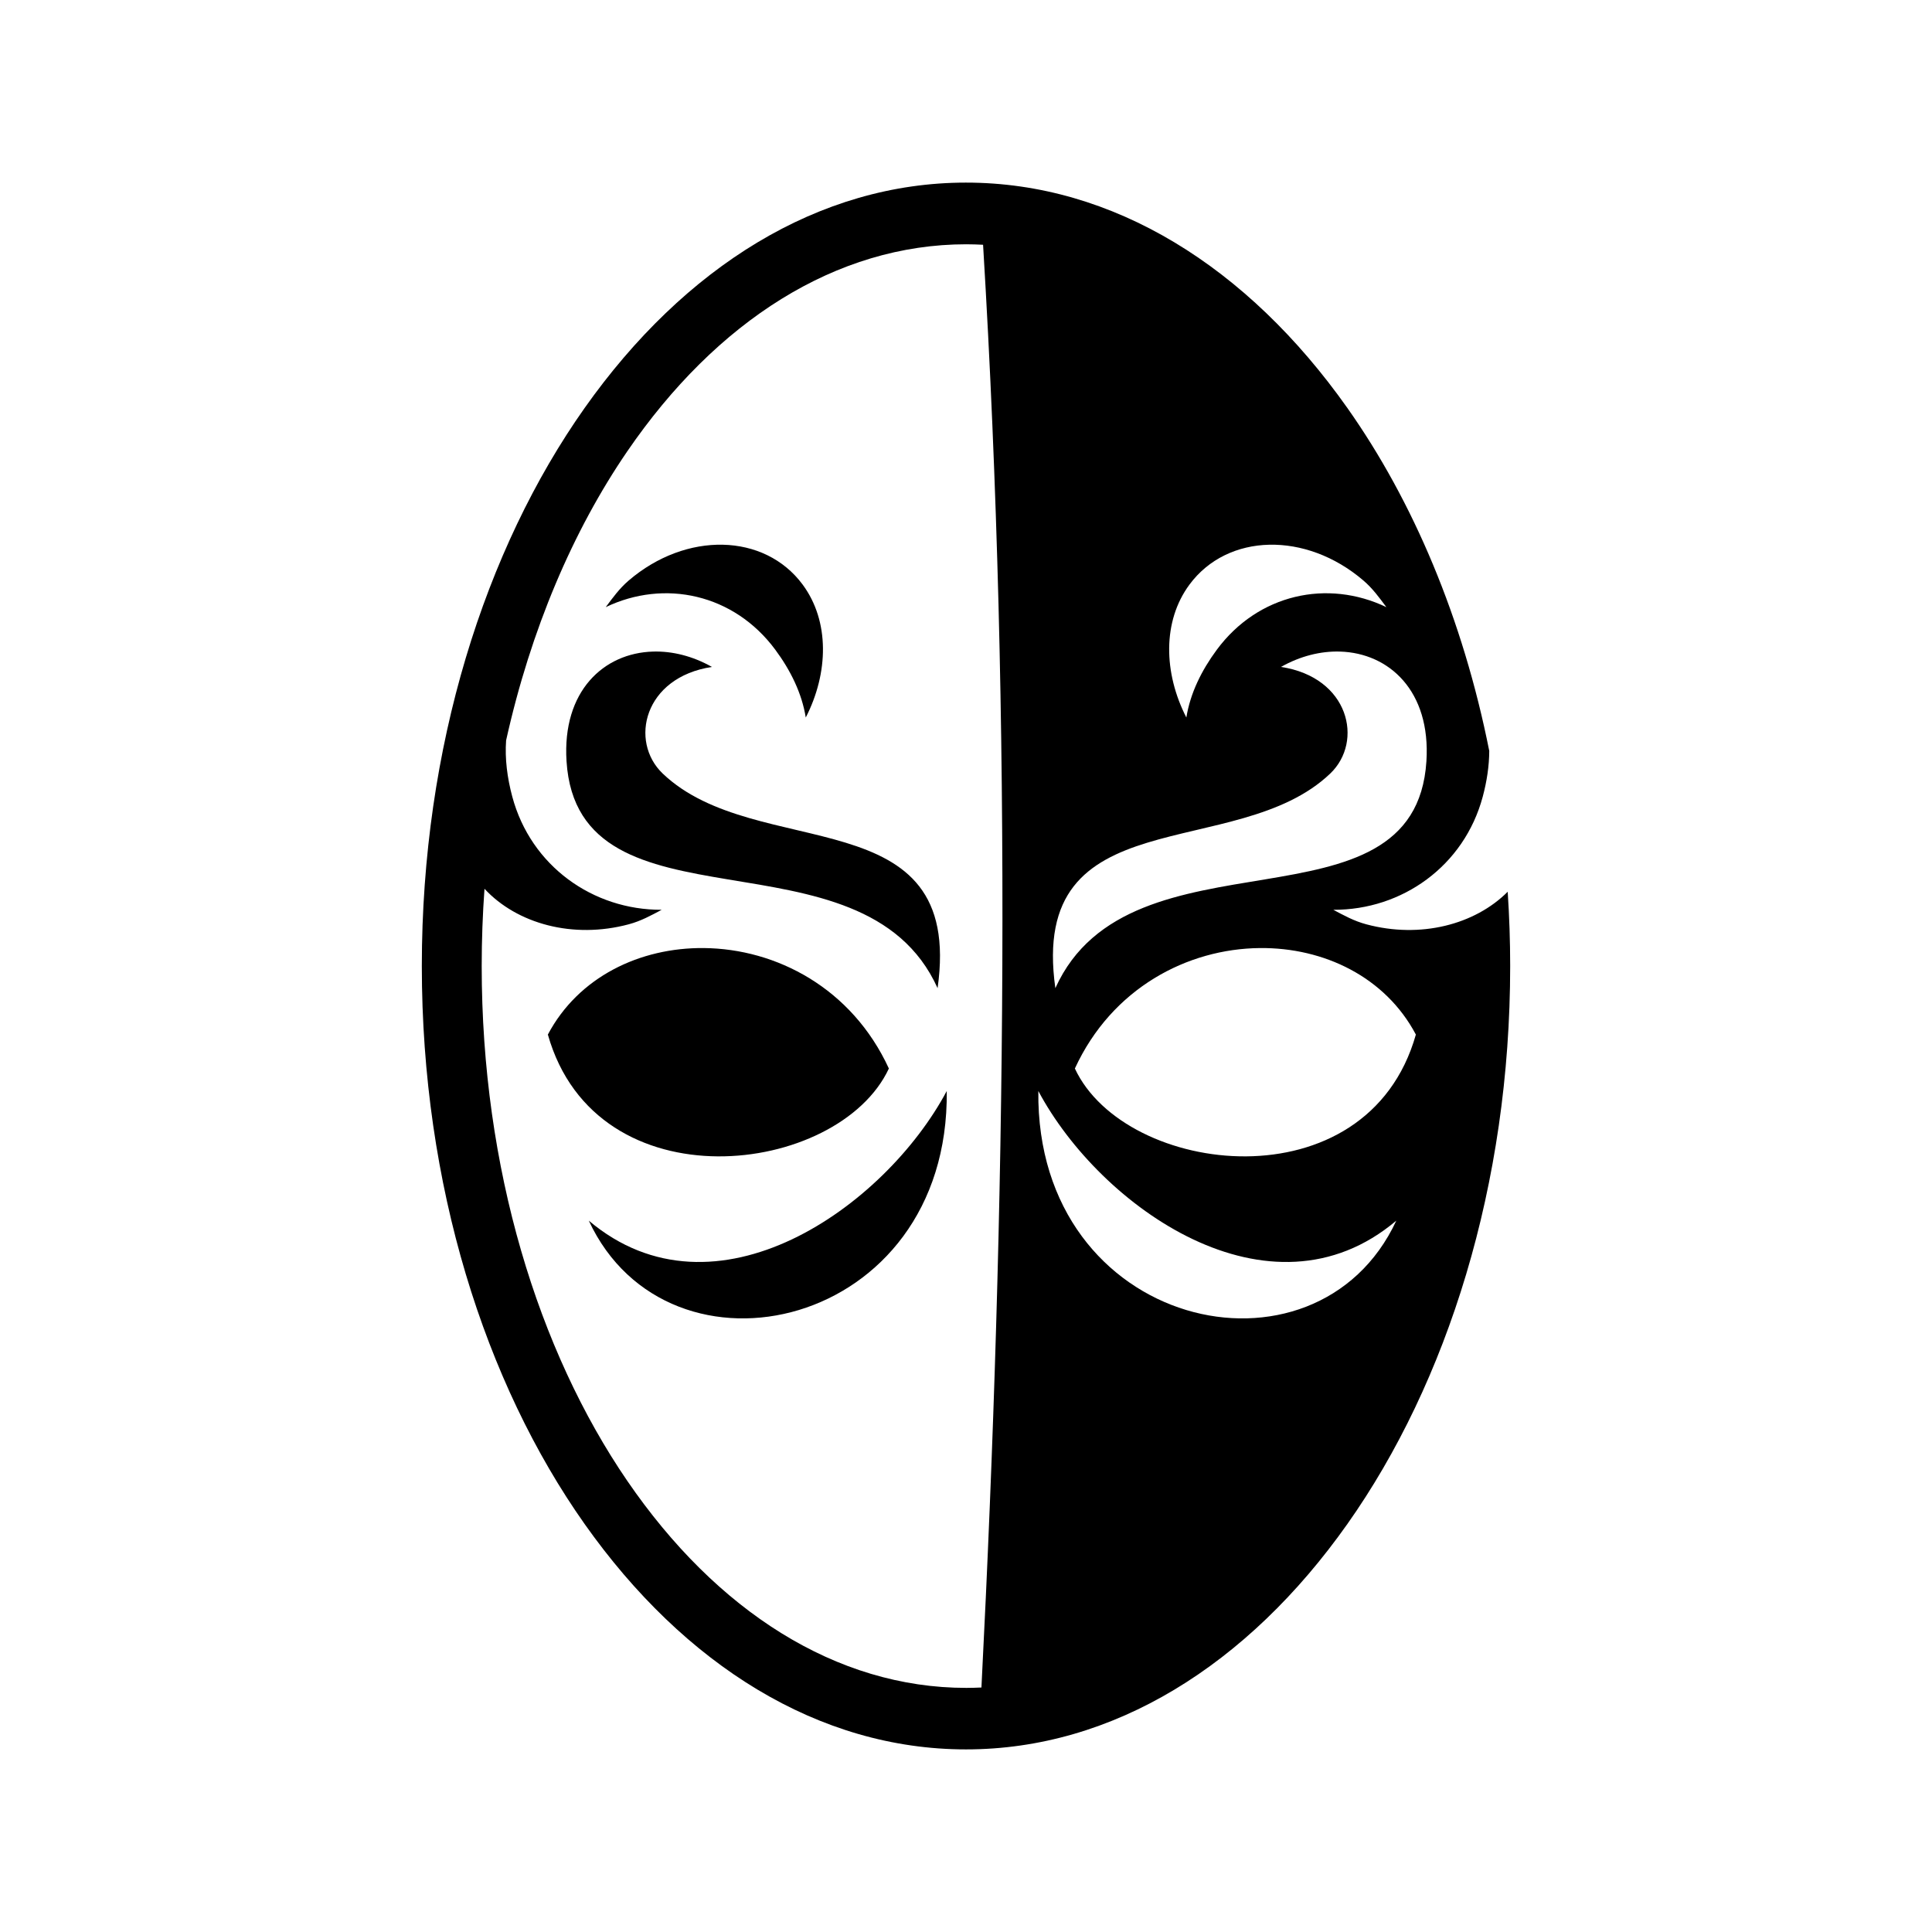 <svg xmlns="http://www.w3.org/2000/svg" width="100%" height="100%" viewBox="-35.84 -35.84 583.68 583.68"><path d="M256 19.327c-44.404 0-85.075 25.413-115.226 68.104-30.15 42.692-49.177 102.42-49.177 168.57 0 66.153 19.027 125.878 49.177 168.57 30.15 42.69 70.822 68.103 115.225 68.103 44.402 0 85.073-25.413 115.224-68.104 30.15-42.692 49.18-102.417 49.18-168.57 0-7.567-.262-15.045-.75-22.43-9.907 9.928-26.343 14.223-42.72 9.833-3.735-1-6.735-2.674-9.966-4.384 20.746.09 39.53-13.203 45.148-34.177 1.237-4.618 1.947-9.272 1.965-13.824-7.944-39.906-22.983-75.45-42.856-103.59C341.074 44.74 300.402 19.328 256 19.328zm.095 18.635c1.695 0 3.382.06 5.064.144 8.765 144.53 6.918 290.543-.495 435.868-1.52.07-3.042.117-4.57.117-39.322 0-75.49-23.216-102.424-62.54-26.933-39.325-43.983-94.456-43.983-155.524 0-7.892.29-15.684.843-23.357 9.798 10.56 26.714 15.252 43.576 10.733 3.734-1 6.734-2.674 9.965-4.384-20.745.09-39.526-13.203-45.145-34.177-1.526-5.698-2.265-11.452-1.865-17 7.448-33.496 20.187-63.36 36.61-87.338 26.935-39.325 63.103-62.543 102.425-62.543zm-73.537 90.766c-9.522-.218-19.77 3.373-28.452 10.806-2.836 2.432-4.8 5.177-6.945 8.05 17.766-8.51 38.738-4 51.224 12.864 4.607 6.222 8.022 13.125 9.207 20.48 6.908-13.48 7.252-29.09-.944-40.16-5.772-7.797-14.567-11.823-24.088-12.04zm165.045 0c9.52-.218 19.77 3.373 28.45 10.806 2.838 2.432 4.803 5.177 6.948 8.05-17.764-8.51-38.736-4-51.222 12.864-4.606 6.222-8.022 13.125-9.207 20.48-6.906-13.48-7.252-29.09.945-40.16 5.772-7.797 14.566-11.823 24.088-12.04zm-186.166 32.28c-14.874.436-27.463 11.917-26.122 33.112 3.422 54.03 89.474 18.397 112.102 68.572 8.186-57.92-54.648-37.67-83.06-64.85-10.124-9.687-5.72-29.064 14.89-32.196-5.822-3.29-11.99-4.81-17.81-4.64zm207.542 0c14.873.436 27.462 11.917 26.12 33.112-3.423 54.03-89.475 18.397-112.103 68.572-8.186-57.92 54.648-37.67 83.06-64.85 10.124-9.687 5.72-29.064-14.89-32.196 5.822-3.29 11.992-4.81 17.812-4.64zm-192.186 89.57c-19.31-.18-37.892 8.713-47.117 26.136 14.682 51.855 87.82 42.854 103.023 10.254-11.2-24.32-34.02-36.183-55.906-36.39zm168.004 0c19.31-.18 37.89 8.713 47.115 26.136-14.684 51.855-87.818 42.854-103.02 10.254 11.2-24.32 34.02-36.183 55.905-36.39zm-94.613 43.19c-18.674 35.045-69.98 71.408-108.145 39.163 24.196 52.075 108.984 32.978 108.145-39.16zm27.67 0c18.673 35.045 69.982 71.408 108.146 39.163-24.195 52.075-108.985 32.978-108.146-39.16z"/></svg>
